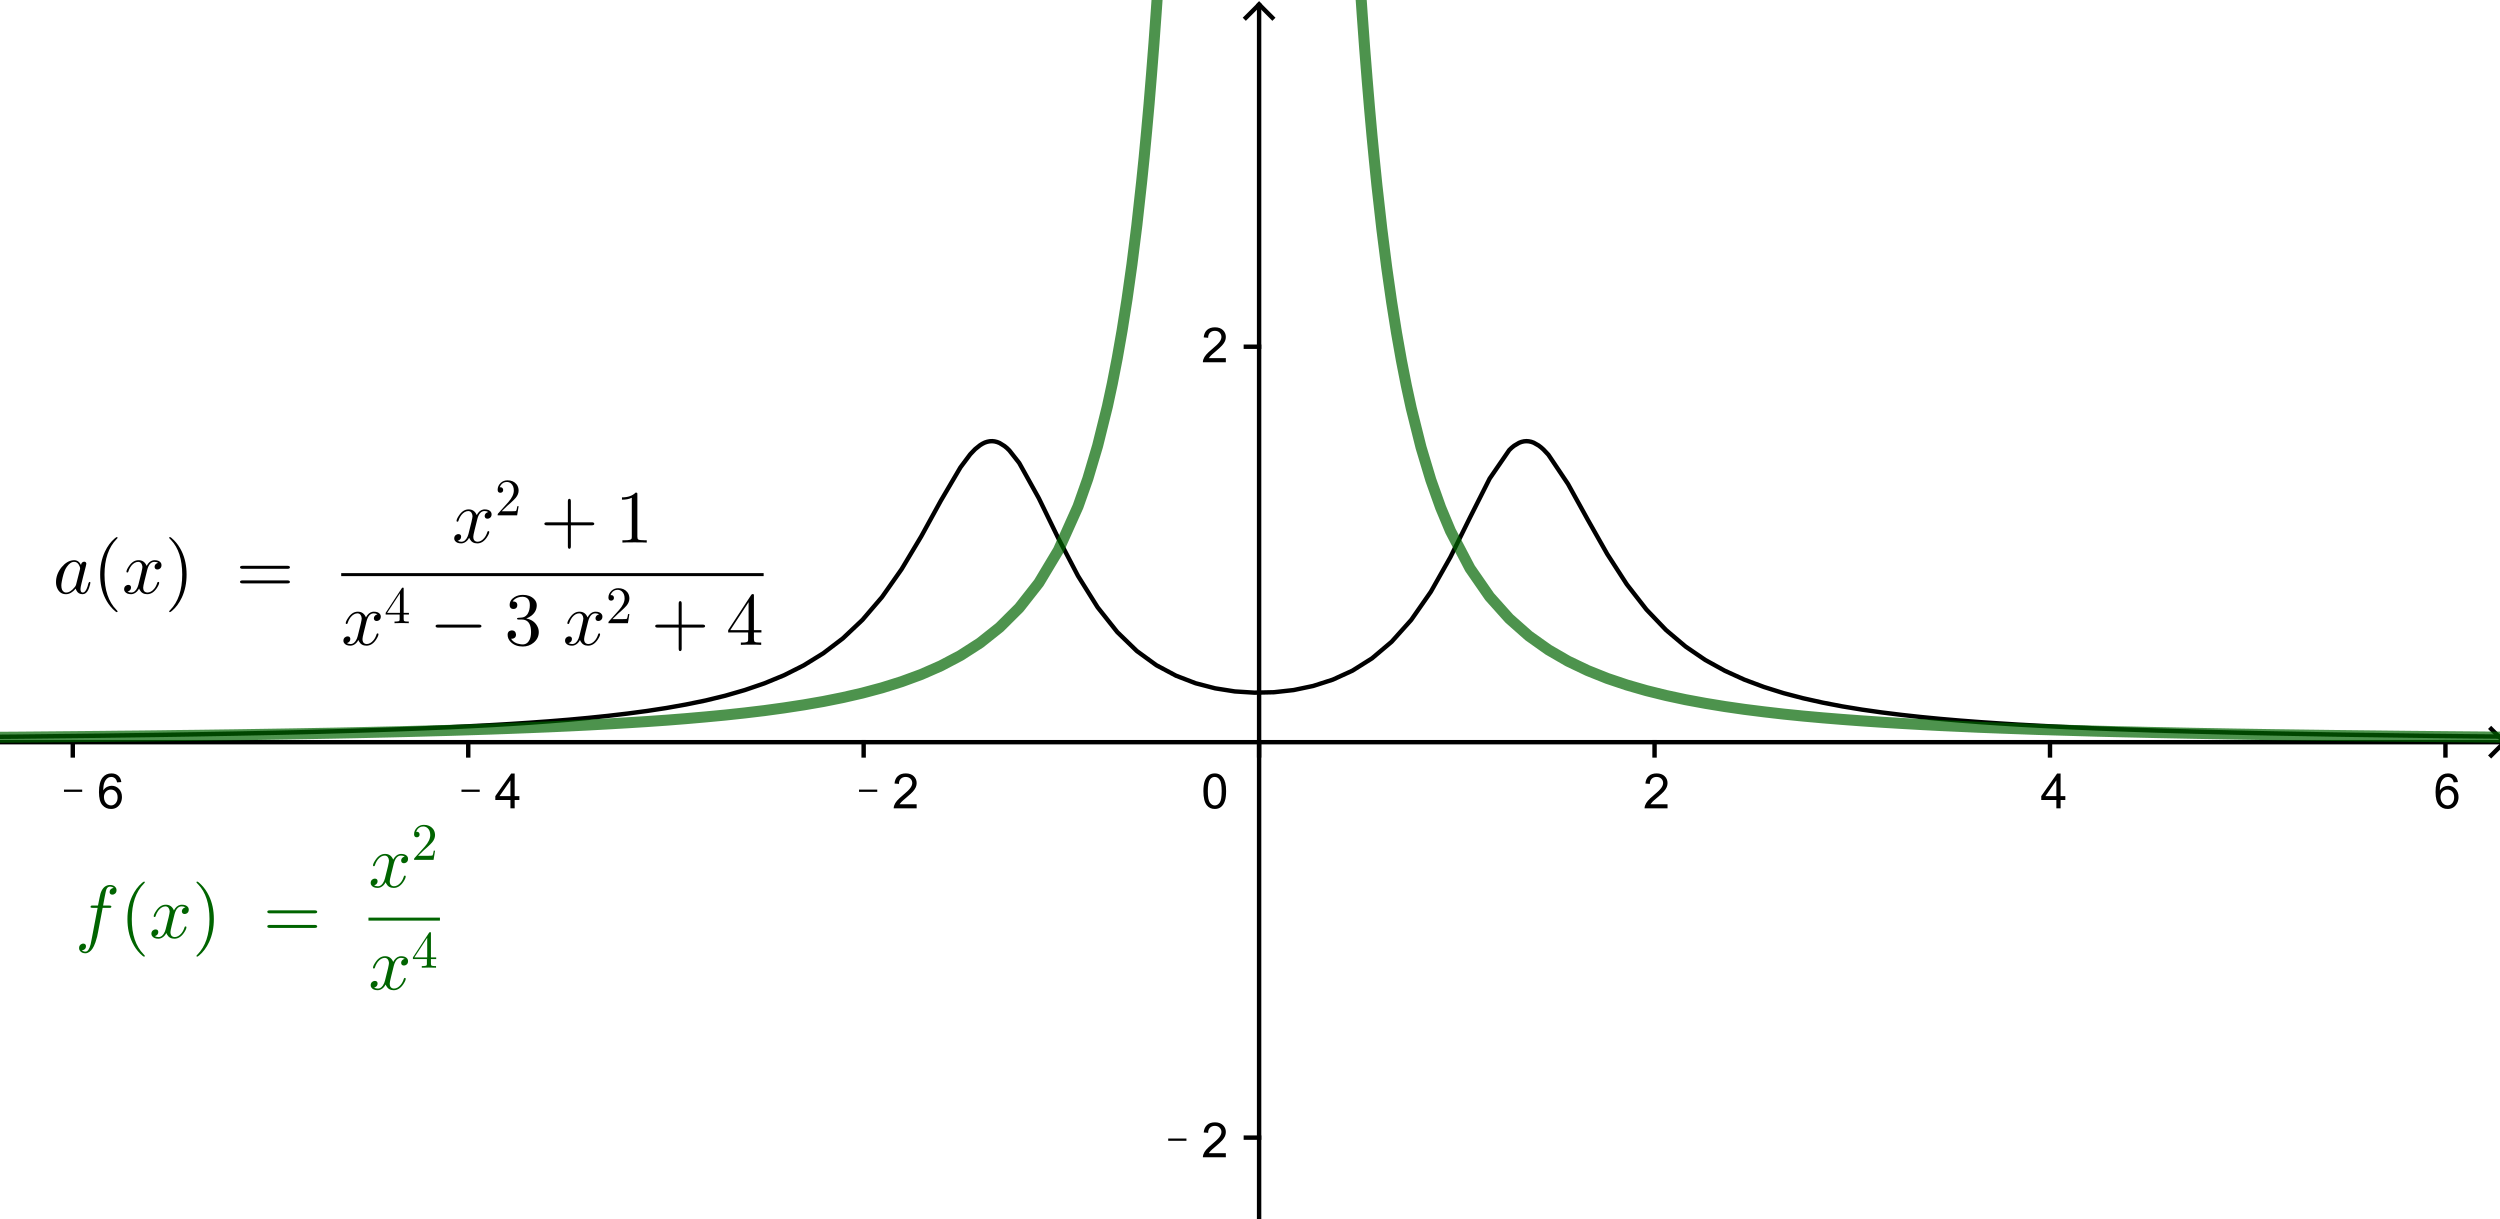 <?xml version="1.0" encoding="ISO-8859-1" standalone="no"?>

<svg 
     version="1.1"
     baseProfile="full"
     xmlns="http://www.w3.org/2000/svg"
     xmlns:xlink="http://www.w3.org/1999/xlink"
     xmlns:ev="http://www.w3.org/2001/xml-events"
     width="12.689cm"
     height="6.188cm"
     viewBox="0 0 566 276"
     >
<title>

</title>
<g stroke-linejoin="miter" stroke-dashoffset="0" stroke-dasharray="none" stroke-width="1" stroke-miterlimit="10.000" stroke-linecap="square">
<clipPath id="clip568a2a0c-863c-4e8b-b68b-9176c344e585">
  <path d="M 0 0 L 0 277.00 L 568.00 277.00 L 568.00 0 z"/>
</clipPath>
<g clip-path="url(#clip1)">
<g stroke-linecap="butt" fill="none" stroke-opacity="1" stroke="#000000">
  <path d="M 285.06 2 L 285.06 277.00"/>
</g> <!-- drawing style -->
</g> <!-- clip1 -->
<clipPath id="clip045a78e5-8e8b-414f-9589-8be05c249e47">
  <path d="M 0 0 L 0 277.00 L 568.00 277.00 L 568.00 0 z"/>
</clipPath>
<g clip-path="url(#clip2)">
<g stroke-linecap="butt" fill="none" stroke-opacity="1" stroke="#000000">
  <path d="M 285.06 1 L 282.06 4"/>
</g> <!-- drawing style -->
</g> <!-- clip2 -->
<clipPath id="clip58ea4643-5b06-4a85-9b9d-a0926313a3d3">
  <path d="M 0 0 L 0 277.00 L 568.00 277.00 L 568.00 0 z"/>
</clipPath>
<g clip-path="url(#clip3)">
<g stroke-linecap="butt" fill="none" stroke-opacity="1" stroke="#000000">
  <path d="M 285.06 1 L 288.06 4"/>
</g> <!-- drawing style -->
</g> <!-- clip3 -->
<clipPath id="clip711a9a9c-1520-4bfc-a460-4880bc01f55e">
  <path d="M 0 0 L 0 277.00 L 568.00 277.00 L 568.00 0 z"/>
</clipPath>
<g clip-path="url(#clip4)">
<g stroke-linecap="butt" fill="none" stroke-opacity="1" stroke="#000000">
  <path d="M 0 168.02 L 566.00 168.02"/>
</g> <!-- drawing style -->
</g> <!-- clip4 -->
<clipPath id="clipe5ae5dba-cb23-4f8f-950c-abfb48877a0c">
  <path d="M 0 0 L 0 277.00 L 568.00 277.00 L 568.00 0 z"/>
</clipPath>
<g clip-path="url(#clip5)">
<g stroke-linecap="butt" fill="none" stroke-opacity="1" stroke="#000000">
  <path d="M 567.00 168.02 L 564.00 165.02"/>
</g> <!-- drawing style -->
</g> <!-- clip5 -->
<clipPath id="clip07f6903f-24c7-4d2d-8f9f-c73e886aaf0f">
  <path d="M 0 0 L 0 277.00 L 568.00 277.00 L 568.00 0 z"/>
</clipPath>
<g clip-path="url(#clip6)">
<g stroke-linecap="butt" fill="none" stroke-opacity="1" stroke="#000000">
  <path d="M 567.00 168.02 L 564.00 171.02"/>
</g> <!-- drawing style -->
</g> <!-- clip6 -->
<clipPath id="clipc7c3a136-c72a-4f4c-9a8e-25d0d240ebf3">
  <path d="M 0 0 L 0 277.00 L 568.00 277.00 L 568.00 0 z"/>
</clipPath>
<g clip-path="url(#clip7)">
<g fill-opacity="1" fill-rule="nonzero" stroke="none" fill="#000000">
  <path d="M 14.484 179.27 L 14.484 178.75 L 18.609 178.75 L 18.609 179.27 L 14.484 179.27 z M 27.469 177.05 L 26.516 177.12 Q 26.391 176.56 26.141 176.30 Q 25.750 175.89 25.188 175.89 Q 24.719 175.89 24.375 176.14 Q 23.906 176.48 23.648 177.12 Q 23.391 177.75 23.375 178.94 Q 23.719 178.41 24.227 178.15 Q 24.734 177.89 25.281 177.89 Q 26.250 177.89 26.930 178.60 Q 27.609 179.31 27.609 180.44 Q 27.609 181.19 27.289 181.82 Q 26.969 182.45 26.414 182.80 Q 25.859 183.14 25.141 183.14 Q 23.938 183.14 23.172 182.25 Q 22.406 181.36 22.406 179.31 Q 22.406 177.03 23.250 176.00 Q 24.000 175.09 25.234 175.09 Q 26.172 175.09 26.766 175.62 Q 27.359 176.14 27.469 177.05 z M 23.531 180.45 Q 23.531 180.95 23.742 181.41 Q 23.953 181.86 24.336 182.10 Q 24.719 182.34 25.125 182.34 Q 25.750 182.34 26.188 181.84 Q 26.625 181.34 26.625 180.50 Q 26.625 179.69 26.188 179.22 Q 25.750 178.75 25.094 178.75 Q 24.438 178.75 23.984 179.22 Q 23.531 179.69 23.531 180.45 z"/>
</g> <!-- drawing style -->
</g> <!-- clip7 -->
<clipPath id="clipd320b552-5431-4915-8835-4a7a978aa977">
  <path d="M 0 0 L 0 277.00 L 568.00 277.00 L 568.00 0 z"/>
</clipPath>
<g clip-path="url(#clip8)">
<g stroke-linecap="butt" fill="none" stroke-opacity="1" stroke="#000000">
  <path d="M 16.477 168.02 L 16.477 171.02"/>
</g> <!-- drawing style -->
</g> <!-- clip8 -->
<clipPath id="clipb7320149-e1cb-49cd-a22e-7967098b0871">
  <path d="M 0 0 L 0 277.00 L 568.00 277.00 L 568.00 0 z"/>
</clipPath>
<g clip-path="url(#clip9)">
<g fill-opacity="1" fill-rule="nonzero" stroke="none" fill="#000000">
  <path d="M 104.48 179.27 L 104.48 178.75 L 108.61 178.75 L 108.61 179.27 L 104.48 179.27 z M 115.56 183.00 L 115.56 181.11 L 112.14 181.11 L 112.14 180.23 L 115.73 175.12 L 116.52 175.12 L 116.52 180.23 L 117.59 180.23 L 117.59 181.11 L 116.52 181.11 L 116.52 183.00 L 115.56 183.00 z M 115.56 180.23 L 115.56 176.67 L 113.09 180.23 L 115.56 180.23 z"/>
</g> <!-- drawing style -->
</g> <!-- clip9 -->
<clipPath id="clipd0dd02ed-3d64-44bc-a2e3-f98d64af31ff">
  <path d="M 0 0 L 0 277.00 L 568.00 277.00 L 568.00 0 z"/>
</clipPath>
<g clip-path="url(#clip10)">
<g stroke-linecap="butt" fill="none" stroke-opacity="1" stroke="#000000">
  <path d="M 106.01 168.02 L 106.01 171.02"/>
</g> <!-- drawing style -->
</g> <!-- clip10 -->
<clipPath id="clip0f276e8f-80e0-4701-9deb-f3dfda42ed34">
  <path d="M 0 0 L 0 277.00 L 568.00 277.00 L 568.00 0 z"/>
</clipPath>
<g clip-path="url(#clip11)">
<g fill-opacity="1" fill-rule="nonzero" stroke="none" fill="#000000">
  <path d="M 194.48 179.27 L 194.48 178.75 L 198.61 178.75 L 198.61 179.27 L 194.48 179.27 z M 207.53 182.08 L 207.53 183.00 L 202.33 183.00 Q 202.33 182.66 202.45 182.33 Q 202.64 181.80 203.08 181.28 Q 203.52 180.77 204.34 180.09 Q 205.62 179.03 206.08 178.42 Q 206.53 177.81 206.53 177.27 Q 206.53 176.69 206.12 176.29 Q 205.72 175.89 205.05 175.89 Q 204.36 175.89 203.94 176.31 Q 203.52 176.73 203.52 177.47 L 202.52 177.38 Q 202.62 176.27 203.29 175.68 Q 203.95 175.09 205.08 175.09 Q 206.20 175.09 206.87 175.72 Q 207.53 176.34 207.53 177.28 Q 207.53 177.75 207.34 178.21 Q 207.14 178.67 206.70 179.17 Q 206.25 179.67 205.20 180.56 Q 204.33 181.28 204.09 181.55 Q 203.84 181.81 203.67 182.08 L 207.53 182.08 z"/>
</g> <!-- drawing style -->
</g> <!-- clip11 -->
<clipPath id="clip2af316f7-f5a5-4a25-8685-8b28cf20a3f4">
  <path d="M 0 0 L 0 277.00 L 568.00 277.00 L 568.00 0 z"/>
</clipPath>
<g clip-path="url(#clip12)">
<g stroke-linecap="butt" fill="none" stroke-opacity="1" stroke="#000000">
  <path d="M 195.53 168.02 L 195.53 171.02"/>
</g> <!-- drawing style -->
</g> <!-- clip12 -->
<clipPath id="clip9d47654c-4777-40c7-97d3-685e165bd5b7">
  <path d="M 0 0 L 0 277.00 L 568.00 277.00 L 568.00 0 z"/>
</clipPath>
<g clip-path="url(#clip13)">
<g stroke-linecap="butt" fill="none" stroke-opacity="1" stroke="#000000">
  <path d="M 285.06 168.02 L 285.06 171.02"/>
</g> <!-- drawing style -->
</g> <!-- clip13 -->
<clipPath id="clipdb390ca7-59d6-4ce4-b476-b30e29d4a25c">
  <path d="M 0 0 L 0 277.00 L 568.00 277.00 L 568.00 0 z"/>
</clipPath>
<g clip-path="url(#clip14)">
<g fill-opacity="1" fill-rule="nonzero" stroke="none" fill="#000000">
  <path d="M 377.53 182.08 L 377.53 183.00 L 372.33 183.00 Q 372.33 182.66 372.45 182.33 Q 372.64 181.80 373.08 181.28 Q 373.52 180.77 374.34 180.09 Q 375.62 179.03 376.08 178.42 Q 376.53 177.81 376.53 177.27 Q 376.53 176.69 376.12 176.29 Q 375.72 175.89 375.05 175.89 Q 374.36 175.89 373.94 176.31 Q 373.52 176.73 373.52 177.47 L 372.52 177.38 Q 372.62 176.27 373.29 175.68 Q 373.95 175.09 375.08 175.09 Q 376.20 175.09 376.87 175.72 Q 377.53 176.34 377.53 177.28 Q 377.53 177.75 377.34 178.21 Q 377.14 178.67 376.70 179.17 Q 376.25 179.67 375.20 180.56 Q 374.33 181.28 374.09 181.55 Q 373.84 181.81 373.67 182.08 L 377.53 182.08 z"/>
</g> <!-- drawing style -->
</g> <!-- clip14 -->
<clipPath id="clipcf5e63b3-0e14-4b45-9f80-6bd7b41a64b1">
  <path d="M 0 0 L 0 277.00 L 568.00 277.00 L 568.00 0 z"/>
</clipPath>
<g clip-path="url(#clip15)">
<g stroke-linecap="butt" fill="none" stroke-opacity="1" stroke="#000000">
  <path d="M 374.59 168.02 L 374.59 171.02"/>
</g> <!-- drawing style -->
</g> <!-- clip15 -->
<clipPath id="clip26b5c93f-f7bc-4db6-bd1a-706e6e1455e4">
  <path d="M 0 0 L 0 277.00 L 568.00 277.00 L 568.00 0 z"/>
</clipPath>
<g clip-path="url(#clip16)">
<g fill-opacity="1" fill-rule="nonzero" stroke="none" fill="#000000">
  <path d="M 465.56 183.00 L 465.56 181.11 L 462.14 181.11 L 462.14 180.23 L 465.73 175.12 L 466.52 175.12 L 466.52 180.23 L 467.59 180.23 L 467.59 181.11 L 466.52 181.11 L 466.52 183.00 L 465.56 183.00 z M 465.56 180.23 L 465.56 176.67 L 463.09 180.23 L 465.56 180.23 z"/>
</g> <!-- drawing style -->
</g> <!-- clip16 -->
<clipPath id="clip29d66664-59ea-4a65-85f5-379d9e74abd3">
  <path d="M 0 0 L 0 277.00 L 568.00 277.00 L 568.00 0 z"/>
</clipPath>
<g clip-path="url(#clip17)">
<g stroke-linecap="butt" fill="none" stroke-opacity="1" stroke="#000000">
  <path d="M 464.12 168.02 L 464.12 171.02"/>
</g> <!-- drawing style -->
</g> <!-- clip17 -->
<clipPath id="clip8ec05693-c283-4a81-a3fc-f870f282139e">
  <path d="M 0 0 L 0 277.00 L 568.00 277.00 L 568.00 0 z"/>
</clipPath>
<g clip-path="url(#clip18)">
<g fill-opacity="1" fill-rule="nonzero" stroke="none" fill="#000000">
  <path d="M 556.47 177.05 L 555.52 177.12 Q 555.39 176.56 555.14 176.30 Q 554.75 175.89 554.19 175.89 Q 553.72 175.89 553.38 176.14 Q 552.91 176.48 552.65 177.12 Q 552.39 177.75 552.38 178.94 Q 552.72 178.41 553.23 178.15 Q 553.73 177.89 554.28 177.89 Q 555.25 177.89 555.93 178.60 Q 556.61 179.31 556.61 180.44 Q 556.61 181.19 556.29 181.82 Q 555.97 182.45 555.41 182.80 Q 554.86 183.14 554.14 183.14 Q 552.94 183.14 552.17 182.25 Q 551.41 181.36 551.41 179.31 Q 551.41 177.03 552.25 176.00 Q 553.00 175.09 554.23 175.09 Q 555.17 175.09 555.77 175.62 Q 556.36 176.14 556.47 177.05 z M 552.53 180.45 Q 552.53 180.95 552.74 181.41 Q 552.95 181.86 553.34 182.10 Q 553.72 182.34 554.12 182.34 Q 554.75 182.34 555.19 181.84 Q 555.62 181.34 555.62 180.50 Q 555.62 179.69 555.19 179.22 Q 554.75 178.75 554.09 178.75 Q 553.44 178.75 552.98 179.22 Q 552.53 179.69 552.53 180.45 z"/>
</g> <!-- drawing style -->
</g> <!-- clip18 -->
<clipPath id="clip9ecc0963-51df-4add-9af6-78f1b60b7b63">
  <path d="M 0 0 L 0 277.00 L 568.00 277.00 L 568.00 0 z"/>
</clipPath>
<g clip-path="url(#clip19)">
<g stroke-linecap="butt" fill="none" stroke-opacity="1" stroke="#000000">
  <path d="M 553.65 168.02 L 553.65 171.02"/>
</g> <!-- drawing style -->
</g> <!-- clip19 -->
<clipPath id="clip890dc95c-0286-4dab-a189-9660de7264b9">
  <path d="M 0 0 L 0 277.00 L 568.00 277.00 L 568.00 0 z"/>
</clipPath>
<g clip-path="url(#clip20)">
<g stroke-linecap="butt" fill="none" stroke-opacity="1" stroke="#000000">
  <path d="M 282.06 257.55 L 285.06 257.55"/>
</g> <!-- drawing style -->
</g> <!-- clip20 -->
<clipPath id="clip12ce638a-df5c-45bc-85e9-f0e2865c11bf">
  <path d="M 0 0 L 0 277.00 L 568.00 277.00 L 568.00 0 z"/>
</clipPath>
<g clip-path="url(#clip21)">
<g stroke-linecap="butt" fill="none" stroke-opacity="1" stroke="#000000">
  <path d="M 282.06 78.488 L 285.06 78.488"/>
</g> <!-- drawing style -->
</g> <!-- clip21 -->
<clipPath id="clip985f5e1f-f0e5-49e8-ad8a-2b86afc57553">
  <path d="M 0 0 L 0 277.00 L 568.00 277.00 L 568.00 0 z"/>
</clipPath>
<g clip-path="url(#clip22)">
<g fill-opacity="1" fill-rule="nonzero" stroke="none" fill="#000000">
  <path d="M 264.48 258.27 L 264.48 257.75 L 268.61 257.75 L 268.61 258.27 L 264.48 258.27 z M 277.53 261.08 L 277.53 262.00 L 272.33 262.00 Q 272.33 261.66 272.45 261.33 Q 272.64 260.80 273.08 260.28 Q 273.52 259.77 274.34 259.09 Q 275.62 258.03 276.08 257.42 Q 276.53 256.81 276.53 256.27 Q 276.53 255.69 276.12 255.29 Q 275.72 254.89 275.05 254.89 Q 274.36 254.89 273.94 255.31 Q 273.52 255.73 273.52 256.47 L 272.52 256.38 Q 272.62 255.27 273.29 254.68 Q 273.95 254.09 275.08 254.09 Q 276.20 254.09 276.87 254.72 Q 277.53 255.34 277.53 256.28 Q 277.53 256.75 277.34 257.21 Q 277.14 257.67 276.70 258.17 Q 276.25 258.67 275.20 259.56 Q 274.33 260.28 274.09 260.55 Q 273.84 260.81 273.67 261.08 L 277.53 261.08 z"/>
</g> <!-- drawing style -->
</g> <!-- clip22 -->
<clipPath id="clipaf2aaa60-4254-455a-add1-8442426ced90">
  <path d="M 0 0 L 0 277.00 L 568.00 277.00 L 568.00 0 z"/>
</clipPath>
<g clip-path="url(#clip23)">
<g fill-opacity="1" fill-rule="nonzero" stroke="none" fill="#000000">
  <path d="M 277.53 81.078 L 277.53 82.000 L 272.33 82.000 Q 272.33 81.656 272.45 81.328 Q 272.64 80.797 273.08 80.281 Q 273.52 79.766 274.34 79.094 Q 275.62 78.031 276.08 77.422 Q 276.53 76.812 276.53 76.266 Q 276.53 75.688 276.12 75.289 Q 275.72 74.891 275.05 74.891 Q 274.36 74.891 273.94 75.312 Q 273.52 75.734 273.52 76.469 L 272.52 76.375 Q 272.62 75.266 273.29 74.680 Q 273.95 74.094 275.08 74.094 Q 276.20 74.094 276.87 74.719 Q 277.53 75.344 277.53 76.281 Q 277.53 76.750 277.34 77.211 Q 277.14 77.672 276.70 78.172 Q 276.25 78.672 275.20 79.562 Q 274.33 80.281 274.09 80.547 Q 273.84 80.812 273.67 81.078 L 277.53 81.078 z"/>
</g> <!-- drawing style -->
</g> <!-- clip23 -->
<clipPath id="clip640f5463-760a-4127-9e97-641795ebc6b2">
  <path d="M 0 0 L 0 277.00 L 568.00 277.00 L 568.00 0 z"/>
</clipPath>
<g clip-path="url(#clip24)">
<g fill-opacity="1" fill-rule="nonzero" stroke="none" fill="#000000">
  <path d="M 272.45 179.11 Q 272.45 177.72 272.74 176.87 Q 273.03 176.02 273.60 175.55 Q 274.17 175.09 275.03 175.09 Q 275.66 175.09 276.13 175.35 Q 276.61 175.61 276.92 176.09 Q 277.23 176.56 277.41 177.26 Q 277.59 177.95 277.59 179.11 Q 277.59 180.50 277.30 181.35 Q 277.02 182.20 276.45 182.67 Q 275.89 183.14 275.03 183.14 Q 273.89 183.14 273.23 182.31 Q 272.45 181.33 272.45 179.11 z M 273.45 179.11 Q 273.45 181.06 273.91 181.70 Q 274.36 182.34 275.03 182.34 Q 275.69 182.34 276.14 181.70 Q 276.59 181.05 276.59 179.11 Q 276.59 177.17 276.14 176.53 Q 275.69 175.89 275.02 175.89 Q 274.34 175.89 273.95 176.45 Q 273.45 177.17 273.45 179.11 z"/>
</g> <!-- drawing style -->
</g> <!-- clip24 -->
<g id="misc">
</g><!-- misc -->
<g id="layer0">
<clipPath id="clip610b2bef-e7d1-416d-9841-f5f732afa222">
  <path d="M 0 0 L 0 277.00 L 568.00 277.00 L 568.00 0 z"/>
</clipPath>
<g clip-path="url(#clip25)">
<g stroke-linejoin="round" stroke-linecap="round" fill="none" stroke-opacity="1" stroke="#000000">
  <path d="M 0 166.80 L 4.438 166.76 L 8.875 166.71 L 13.312 166.66 L 17.750 166.61 L 22.188 166.56 L 26.625 166.50 L 31.062 166.44 L 35.500 166.38 L 39.938 166.31 L 44.375 166.24 L 48.812 166.16 L 53.250 166.08 L 57.688 165.99 L 62.125 165.90 L 66.562 165.80 L 71.000 165.69 L 75.438 165.57 L 79.875 165.44 L 84.312 165.30 L 88.750 165.15 L 93.188 164.99 L 97.625 164.81 L 102.06 164.62 L 106.50 164.40 L 110.94 164.17 L 115.38 163.91 L 119.81 163.62 L 124.25 163.30 L 128.69 162.94 L 133.12 162.53 L 137.56 162.07 L 142.00 161.55 L 146.44 160.96 L 150.88 160.28 L 155.31 159.49 L 159.75 158.58 L 164.19 157.50 L 168.62 156.22 L 173.06 154.70 L 177.50 152.87 L 181.94 150.64 L 186.38 147.90 L 190.81 144.53 L 195.25 140.34 L 199.69 135.16 L 204.12 128.86 L 208.56 121.44 L 213.00 113.36 L 217.44 105.81 L 219.66 102.84 L 220.77 101.68 L 221.88 100.79 L 222.43 100.45 L 222.98 100.18 L 223.54 99.999 L 224.09 99.893 L 224.65 99.869 L 225.20 99.927 L 225.76 100.07 L 226.31 100.29 L 227.42 100.98 L 227.98 101.44 L 228.53 101.98 L 230.75 104.81 L 235.19 112.79 L 239.62 121.89 L 244.06 130.38 L 248.50 137.48 L 252.94 143.08 L 257.38 147.38 L 261.81 150.60 L 266.25 152.97 L 270.69 154.68 L 275.12 155.83 L 279.56 156.53 L 284.00 156.81 L 288.44 156.71 L 292.88 156.22 L 297.31 155.29 L 301.75 153.86 L 306.19 151.83 L 310.62 149.04 L 315.06 145.29 L 319.50 140.34 L 323.94 133.97 L 328.38 126.11 L 332.81 117.15 L 337.25 108.35 L 341.69 101.89 L 342.24 101.36 L 342.80 100.91 L 343.91 100.25 L 344.46 100.04 L 345.02 99.912 L 345.57 99.867 L 346.12 99.905 L 346.68 100.02 L 347.23 100.22 L 348.34 100.85 L 348.90 101.28 L 349.45 101.77 L 350.56 102.95 L 355.00 109.57 L 359.44 117.60 L 363.88 125.43 L 368.31 132.29 L 372.75 137.99 L 377.19 142.63 L 381.62 146.37 L 386.06 149.40 L 390.50 151.85 L 394.94 153.87 L 399.38 155.53 L 403.81 156.92 L 408.25 158.08 L 412.69 159.07 L 417.12 159.92 L 421.56 160.65 L 426.00 161.28 L 430.44 161.83 L 434.88 162.32 L 439.31 162.75 L 443.75 163.13 L 448.19 163.47 L 452.62 163.77 L 457.06 164.05 L 461.50 164.29 L 465.94 164.52 L 470.38 164.72 L 474.81 164.91 L 479.25 165.08 L 483.69 165.23 L 488.12 165.38 L 492.56 165.51 L 497.00 165.63 L 501.44 165.74 L 505.88 165.85 L 510.31 165.95 L 514.75 166.04 L 519.19 166.12 L 523.62 166.20 L 528.06 166.28 L 532.50 166.35 L 536.94 166.41 L 541.38 166.47 L 545.81 166.53 L 550.25 166.59 L 554.69 166.64 L 559.12 166.69 L 563.56 166.73 L 568.00 166.78"/>
<title>函数 a</title>
<desc>a(x) = (x² + 1) / (x⁴ - 3x² + 4)</desc>

</g> <!-- drawing style -->
</g> <!-- clip25 -->
<g transform="matrix(.17, 0, 0, .17, 12.000, 134.33)">
<clipPath id="clipcb96a429-e5f0-4f48-a8d0-e21cd77ec59c">
  <path d="M -70.588 -790.20 L -70.588 839.22 L 3270.6 839.22 L 3270.6 -790.20 z"/>
</clipPath>
<g clip-path="url(#clip26)">
<g fill-opacity="1" fill-rule="nonzero" stroke="none" fill="#000000">
  <path d="M 37.297 -37.797 Q 37.797 -41.203 40.406 -42.000 Q 40.906 -42.203 41.500 -42.203 Q 44.094 -42.203 44.406 -39.500 Q 44.406 -38.906 43.703 -36.094 L 40.094 -22.094 Q 38.594 -15.797 37.906 -13.094 Q 36.594 -7.906 36.594 -5.703 Q 36.594 -1.094 39.594 -1.094 Q 43.406 -1.094 46.000 -9.094 Q 46.500 -10.797 47.203 -13.500 Q 48.000 -15.203 48.594 -15.297 Q 49.797 -15.297 49.797 -14.297 Q 49.797 -12.797 48.000 -7.297 Q 47.406 -5.594 46.797 -4.406 Q 44.000 1.094 39.406 1.094 Q 33.797 1.094 31.297 -3.703 Q 30.594 -4.906 30.297 -6.406 Q 24.000 1.094 17.297 1.094 Q 9.797 1.094 6.203 -5.703 Q 4 -9.703 4 -14.906 Q 4 -25.703 11.500 -34.906 Q 18.500 -43.297 26.703 -44.094 Q 27.406 -44.203 28.094 -44.203 Q 34.203 -44.203 37.297 -37.797 z M 30.797 -11.906 L 30.797 -11.906 L 35.797 -31.500 Q 36.094 -33.000 36.094 -33.203 Q 36.094 -35.297 34.297 -38.297 Q 32.094 -42.000 28.203 -42.000 Q 23.000 -42.000 18.297 -35.203 Q 17.406 -33.906 16.594 -32.406 Q 13.703 -26.594 11.703 -15.906 Q 11.094 -12.500 11.094 -10.500 Q 11.094 -3.703 14.906 -1.703 Q 16.000 -1.094 17.500 -1.094 Q 23.094 -1.094 28.797 -8.203 Q 30.203 -9.797 30.703 -11.500 L 30.703 -11.594 Q 30.797 -11.797 30.797 -11.906 z"/>
<title>函数 a</title>
<desc>a(x) = (x² + 1) / (x⁴ - 3x² + 4)</desc>

</g> <!-- drawing style -->
</g> <!-- clip26 -->
</g> <!-- transform -->
<g transform="matrix(.17, 0, 0, .17, 20.993, 134.33)">
<clipPath id="clip754120f0-0603-4158-b56e-3c7bba0ffdde">
  <path d="M -123.49 -790.20 L -123.49 839.22 L 3217.7 839.22 L 3217.7 -790.20 z"/>
</clipPath>
<g clip-path="url(#clip27)">
<g fill-opacity="1" fill-rule="nonzero" stroke="none" fill="#000000">
  <path d="M 33.094 24.000 L 33.094 24.000 Q 33.094 25.000 32.094 25.000 Q 30.906 25.000 26.797 20.906 Q 20.594 14.703 16.500 6.203 Q 9.906 -7.406 9.906 -25.000 Q 9.906 -41.906 16.203 -55.500 Q 21.406 -66.594 29.406 -73.297 Q 31.500 -75.000 32.094 -75.000 Q 33.094 -75.000 33.094 -74.000 Q 33.094 -73.500 31.797 -72.297 Q 15.703 -55.906 15.703 -25.000 Q 15.703 5.797 31.406 21.797 Q 33.094 23.500 33.094 24.000 z"/>
<title>函数 a</title>
<desc>a(x) = (x² + 1) / (x⁴ - 3x² + 4)</desc>

</g> <!-- drawing style -->
</g> <!-- clip27 -->
</g> <!-- transform -->
<g transform="matrix(.17, 0, 0, .17, 27.606, 134.33)">
<clipPath id="clipace50f9c-70f9-4977-9180-1e33278c7d79">
  <path d="M -162.39 -790.20 L -162.39 839.22 L 3178.8 839.22 L 3178.8 -790.20 z"/>
</clipPath>
<g clip-path="url(#clip28)">
<g fill-opacity="1" fill-rule="nonzero" stroke="none" fill="#000000">
  <path d="M 33.406 -30.203 L 30.000 -16.500 Q 28.297 -9.703 28.297 -7.703 Q 28.297 -2.5 32.000 -1.406 Q 32.797 -1.094 33.797 -1.094 Q 38.797 -1.094 42.906 -6.094 Q 45.594 -9.297 47.094 -14.203 Q 47.406 -15.297 48.406 -15.297 Q 49.594 -15.297 49.594 -14.297 Q 49.594 -11.797 46.500 -7.094 Q 41.094 1.094 33.594 1.094 Q 26.797 1.094 23.703 -4.594 Q 23.094 -5.5 22.797 -6.5 Q 20.406 -1.703 16.203 .203 Q 14.297 1.094 12.297 1.094 Q 6.297 1.094 3.906 -2.406 Q 2.906 -3.703 2.906 -5.5 Q 2.906 -9.203 6.094 -10.703 Q 7.203 -11.297 8.406 -11.297 Q 11.406 -11.297 12.000 -8.797 Q 12.094 -8.297 12.094 -7.797 Q 12.094 -4.406 8.703 -2.797 Q 8.094 -2.5 7.406 -2.406 Q 9.5 -1.094 12.406 -1.094 Q 17.703 -1.094 20.797 -8.203 Q 21.406 -9.703 21.906 -11.500 Q 27.297 -31.906 27.297 -35.297 Q 26.703 -41.500 21.906 -42.000 Q 16.703 -42.000 12.406 -36.703 L 12.406 -36.594 Q 12.406 -36.500 12.297 -36.500 Q 10.797 -34.500 9.594 -31.906 Q 9.094 -30.703 8.703 -29.500 L 8.5 -28.906 Q 8.297 -27.797 7.203 -27.797 Q 6 -27.797 6 -28.797 Q 6 -31.297 9.203 -36.000 Q 14.594 -44.203 22.094 -44.203 Q 29.797 -44.203 32.906 -36.594 Q 36.094 -42.797 41.406 -44.000 Q 42.406 -44.203 43.406 -44.203 Q 49.297 -44.203 51.703 -40.906 Q 52.703 -39.500 52.703 -37.594 Q 52.703 -33.500 49.000 -32.094 Q 48.094 -31.797 47.297 -31.797 Q 44.203 -31.797 43.594 -34.500 Q 43.500 -34.906 43.500 -35.297 Q 43.500 -38.297 46.406 -40.000 Q 47.297 -40.500 48.297 -40.703 Q 46.203 -42.000 43.297 -42.000 Q 36.500 -42.000 33.703 -31.406 Q 33.500 -30.797 33.406 -30.203 z"/>
<title>函数 a</title>
<desc>a(x) = (x² + 1) / (x⁴ - 3x² + 4)</desc>

</g> <!-- drawing style -->
</g> <!-- clip28 -->
</g> <!-- transform -->
<g transform="matrix(.17, 0, 0, .17, 37.330, 134.33)">
<clipPath id="clipa29474b1-a251-4440-8620-b76a1efa6213">
  <path d="M -219.59 -790.20 L -219.59 839.22 L 3121.6 839.22 L 3121.6 -790.20 z"/>
</clipPath>
<g clip-path="url(#clip29)">
<g fill-opacity="1" fill-rule="nonzero" stroke="none" fill="#000000">
  <path d="M 28.906 -25.000 L 28.906 -25.000 Q 28.906 -8.094 22.594 5.5 Q 17.406 16.594 9.406 23.297 Q 7.297 25.000 6.703 25.000 Q 5.703 25.000 5.703 24.000 Q 5.703 23.500 7 22.297 Q 23.094 5.906 23.094 -25.000 Q 23.094 -55.500 8.094 -71.203 L 7.594 -71.703 Q 5.703 -73.500 5.703 -74.000 Q 5.703 -75.000 6.703 -75.000 Q 7.906 -75.000 12.000 -70.906 Q 18.203 -64.703 22.297 -56.203 Q 28.906 -42.594 28.906 -25.000 z"/>
<title>函数 a</title>
<desc>a(x) = (x² + 1) / (x⁴ - 3x² + 4)</desc>

</g> <!-- drawing style -->
</g> <!-- clip29 -->
</g> <!-- transform -->
<g transform="matrix(.17, 0, 0, .17, 53.387, 134.33)">
<clipPath id="clip4445cc0c-d536-4690-af03-92c03ca98bcf">
  <path d="M -314.04 -790.20 L -314.04 839.22 L 3027.1 839.22 L 3027.1 -790.20 z"/>
</clipPath>
<g clip-path="url(#clip30)">
<g fill-opacity="1" fill-rule="nonzero" stroke="none" fill="#000000">
  <path d="M 68.703 -32.703 L 9 -32.703 Q 5.797 -32.703 5.594 -34.703 Q 5.594 -36.703 8.906 -36.703 L 68.797 -36.703 Q 72.000 -36.703 72.094 -34.703 Q 72.094 -32.703 68.703 -32.703 z M 68.797 -13.297 L 8.906 -13.297 Q 5.703 -13.297 5.594 -15.297 Q 5.594 -17.297 9 -17.297 L 68.703 -17.297 Q 71.906 -17.297 72.094 -15.297 Q 72.094 -13.297 68.797 -13.297 z"/>
<title>函数 a</title>
<desc>a(x) = (x² + 1) / (x⁴ - 3x² + 4)</desc>

</g> <!-- drawing style -->
</g> <!-- clip30 -->
</g> <!-- transform -->
<g transform="matrix(.17, 0, 0, .17, 102.34, 122.83)">
<clipPath id="clip9dd5b5ba-e3cb-4c0b-b053-7a997e1b0061">
  <path d="M -602.01 -722.55 L -602.01 906.87 L 2739.2 906.87 L 2739.2 -722.55 z"/>
</clipPath>
<g clip-path="url(#clip31)">
<g fill-opacity="1" fill-rule="nonzero" stroke="none" fill="#000000">
  <path d="M 33.406 -30.203 L 30.000 -16.500 Q 28.297 -9.703 28.297 -7.703 Q 28.297 -2.5 32.000 -1.406 Q 32.797 -1.094 33.797 -1.094 Q 38.797 -1.094 42.906 -6.094 Q 45.594 -9.297 47.094 -14.203 Q 47.406 -15.297 48.406 -15.297 Q 49.594 -15.297 49.594 -14.297 Q 49.594 -11.797 46.500 -7.094 Q 41.094 1.094 33.594 1.094 Q 26.797 1.094 23.703 -4.594 Q 23.094 -5.5 22.797 -6.5 Q 20.406 -1.703 16.203 .203 Q 14.297 1.094 12.297 1.094 Q 6.297 1.094 3.906 -2.406 Q 2.906 -3.703 2.906 -5.5 Q 2.906 -9.203 6.094 -10.703 Q 7.203 -11.297 8.406 -11.297 Q 11.406 -11.297 12.000 -8.797 Q 12.094 -8.297 12.094 -7.797 Q 12.094 -4.406 8.703 -2.797 Q 8.094 -2.5 7.406 -2.406 Q 9.5 -1.094 12.406 -1.094 Q 17.703 -1.094 20.797 -8.203 Q 21.406 -9.703 21.906 -11.500 Q 27.297 -31.906 27.297 -35.297 Q 26.703 -41.500 21.906 -42.000 Q 16.703 -42.000 12.406 -36.703 L 12.406 -36.594 Q 12.406 -36.500 12.297 -36.500 Q 10.797 -34.500 9.594 -31.906 Q 9.094 -30.703 8.703 -29.500 L 8.5 -28.906 Q 8.297 -27.797 7.203 -27.797 Q 6 -27.797 6 -28.797 Q 6 -31.297 9.203 -36.000 Q 14.594 -44.203 22.094 -44.203 Q 29.797 -44.203 32.906 -36.594 Q 36.094 -42.797 41.406 -44.000 Q 42.406 -44.203 43.406 -44.203 Q 49.297 -44.203 51.703 -40.906 Q 52.703 -39.500 52.703 -37.594 Q 52.703 -33.500 49.000 -32.094 Q 48.094 -31.797 47.297 -31.797 Q 44.203 -31.797 43.594 -34.500 Q 43.500 -34.906 43.500 -35.297 Q 43.500 -38.297 46.406 -40.000 Q 47.297 -40.500 48.297 -40.703 Q 46.203 -42.000 43.297 -42.000 Q 36.500 -42.000 33.703 -31.406 Q 33.500 -30.797 33.406 -30.203 z"/>
<title>函数 a</title>
<desc>a(x) = (x² + 1) / (x⁴ - 3x² + 4)</desc>

</g> <!-- drawing style -->
</g> <!-- clip31 -->
</g> <!-- transform -->
<g transform="matrix(.119, 0, 0, .119, 112.07, 116.66)">
<clipPath id="clipeb5a3e34-00e6-4e81-9660-6935b7e3fcd0">
  <path d="M -941.73 -980.37 L -941.73 1347.4 L 3831.4 1347.4 L 3831.4 -980.37 z"/>
</clipPath>
<g clip-path="url(#clip32)">
<g fill-opacity="1" fill-rule="nonzero" stroke="none" fill="#000000">
  <path d="M 44.906 -17.406 L 44.906 -17.406 L 42.094 -0 L 5 -0 Q 5 -2.5 5.594 -3.203 L 6.094 -3.703 L 25.297 -25.094 Q 35.797 -36.906 35.797 -47.203 Q 35.797 -56.094 30.406 -60.703 L 30.297 -60.797 L 30.203 -60.797 Q 27.000 -63.500 22.406 -63.500 Q 15.203 -63.500 10.906 -57.297 Q 9.703 -55.500 8.906 -53.297 Q 9.203 -53.406 10.203 -53.406 Q 14.203 -53.406 15.297 -49.797 L 15.297 -49.703 Q 15.500 -49.000 15.500 -48.203 Q 15.500 -44.203 11.703 -43.094 Q 10.906 -42.906 10.297 -42.906 Q 6.594 -42.906 5.406 -46.000 Q 5 -47.094 5 -48.500 Q 5 -56.203 10.906 -61.703 Q 16.203 -66.594 23.703 -66.594 Q 34.703 -66.594 40.797 -59.203 Q 44.297 -54.906 44.797 -49.000 Q 44.906 -48.094 44.906 -47.203 Q 44.906 -39.906 39.406 -33.297 Q 36.500 -29.906 30.406 -24.297 L 24.297 -18.906 L 23.297 -18.000 L 12.703 -7.703 L 30.703 -7.703 Q 39.500 -7.703 40.203 -8.5 Q 41.203 -9.906 42.406 -17.406 L 44.906 -17.406 z"/>
<title>函数 a</title>
<desc>a(x) = (x² + 1) / (x⁴ - 3x² + 4)</desc>

</g> <!-- drawing style -->
</g> <!-- clip32 -->
</g> <!-- transform -->
<g transform="matrix(.17, 0, 0, .17, 122.29, 122.83)">
<clipPath id="clip64e6ad03-b747-44b8-9f2a-741d15d01ef6">
  <path d="M -719.36 -722.55 L -719.36 906.87 L 2621.8 906.87 L 2621.8 -722.55 z"/>
</clipPath>
<g clip-path="url(#clip33)">
<g fill-opacity="1" fill-rule="nonzero" stroke="none" fill="#000000">
  <path d="M 40.906 -23.000 L 40.906 5 Q 40.906 8.203 38.906 8.297 Q 36.906 8.297 36.906 5 L 36.906 -23.000 L 8.906 -23.000 Q 5.703 -23.000 5.594 -25.000 Q 5.594 -27.000 8.906 -27.000 L 36.906 -27.000 L 36.906 -55.000 Q 36.906 -58.203 38.906 -58.297 Q 40.906 -58.297 40.906 -55.000 L 40.906 -27.000 L 68.797 -27.000 Q 72.000 -27.000 72.094 -25.000 Q 72.094 -23.000 68.797 -23.000 L 40.906 -23.000 z"/>
<title>函数 a</title>
<desc>a(x) = (x² + 1) / (x⁴ - 3x² + 4)</desc>

</g> <!-- drawing style -->
</g> <!-- clip33 -->
</g> <!-- transform -->
<g transform="matrix(.17, 0, 0, .17, 139.30, 122.83)">
<clipPath id="clip9b566bec-daa3-4372-ab84-2d582a3def05">
  <path d="M -819.38 -722.55 L -819.38 906.87 L 2521.8 906.87 L 2521.8 -722.55 z"/>
</clipPath>
<g clip-path="url(#clip34)">
<g fill-opacity="1" fill-rule="nonzero" stroke="none" fill="#000000">
  <path d="M 29.406 -64.000 L 29.406 -7.906 Q 29.406 -4.906 30.594 -4.094 Q 32.297 -3.094 38.703 -3.094 L 41.906 -3.094 L 41.906 -0 Q 38.406 -.297 25.703 -.297 Q 13.000 -.297 9.5 -0 L 9.5 -3.094 L 12.703 -3.094 Q 20.406 -3.094 21.500 -4.906 L 21.594 -5 Q 22.000 -5.797 22.000 -7.906 L 22.000 -59.703 Q 16.797 -57.094 8.906 -57.094 L 8.906 -60.203 Q 20.906 -60.203 27.094 -66.594 Q 29.000 -66.594 29.297 -65.906 L 29.297 -65.906 L 29.297 -65.797 Q 29.406 -65.500 29.406 -64.000 z"/>
<title>函数 a</title>
<desc>a(x) = (x² + 1) / (x⁴ - 3x² + 4)</desc>

</g> <!-- drawing style -->
</g> <!-- clip34 -->
</g> <!-- transform -->
<g transform="matrix(17.000, 0, 0, 17.000, 0, 0)">
<clipPath id="clip12671cab-56eb-449d-8ad5-6e51c6b57e32">
  <path d="M 0 0 L 0 16.294 L 33.412 16.294 L 33.412 0 z"/>
</clipPath>
<g clip-path="url(#clip35)">
<g fill-opacity="1" fill-rule="nonzero" stroke="none" fill="#000000">
  <path d="M 4.544 7.632 L 10.170 7.632 L 10.170 7.672 L 4.544 7.672 L 4.544 7.632 z"/>
<title>函数 a</title>
<desc>a(x) = (x² + 1) / (x⁴ - 3x² + 4)</desc>

</g> <!-- drawing style -->
</g> <!-- clip35 -->
</g> <!-- transform -->
<g transform="matrix(.17, 0, 0, .17, 77.253, 145.99)">
<clipPath id="clip72f6580e-e14e-4b81-aab3-ae61e7678bcd">
  <path d="M -454.43 -858.79 L -454.43 770.62 L 2886.7 770.62 L 2886.7 -858.79 z"/>
</clipPath>
<g clip-path="url(#clip36)">
<g fill-opacity="1" fill-rule="nonzero" stroke="none" fill="#000000">
  <path d="M 33.406 -30.203 L 30.000 -16.500 Q 28.297 -9.703 28.297 -7.703 Q 28.297 -2.5 32.000 -1.406 Q 32.797 -1.094 33.797 -1.094 Q 38.797 -1.094 42.906 -6.094 Q 45.594 -9.297 47.094 -14.203 Q 47.406 -15.297 48.406 -15.297 Q 49.594 -15.297 49.594 -14.297 Q 49.594 -11.797 46.500 -7.094 Q 41.094 1.094 33.594 1.094 Q 26.797 1.094 23.703 -4.594 Q 23.094 -5.5 22.797 -6.5 Q 20.406 -1.703 16.203 .203 Q 14.297 1.094 12.297 1.094 Q 6.297 1.094 3.906 -2.406 Q 2.906 -3.703 2.906 -5.5 Q 2.906 -9.203 6.094 -10.703 Q 7.203 -11.297 8.406 -11.297 Q 11.406 -11.297 12.000 -8.797 Q 12.094 -8.297 12.094 -7.797 Q 12.094 -4.406 8.703 -2.797 Q 8.094 -2.5 7.406 -2.406 Q 9.5 -1.094 12.406 -1.094 Q 17.703 -1.094 20.797 -8.203 Q 21.406 -9.703 21.906 -11.500 Q 27.297 -31.906 27.297 -35.297 Q 26.703 -41.500 21.906 -42.000 Q 16.703 -42.000 12.406 -36.703 L 12.406 -36.594 Q 12.406 -36.500 12.297 -36.500 Q 10.797 -34.500 9.594 -31.906 Q 9.094 -30.703 8.703 -29.500 L 8.5 -28.906 Q 8.297 -27.797 7.203 -27.797 Q 6 -27.797 6 -28.797 Q 6 -31.297 9.203 -36.000 Q 14.594 -44.203 22.094 -44.203 Q 29.797 -44.203 32.906 -36.594 Q 36.094 -42.797 41.406 -44.000 Q 42.406 -44.203 43.406 -44.203 Q 49.297 -44.203 51.703 -40.906 Q 52.703 -39.500 52.703 -37.594 Q 52.703 -33.500 49.000 -32.094 Q 48.094 -31.797 47.297 -31.797 Q 44.203 -31.797 43.594 -34.500 Q 43.500 -34.906 43.500 -35.297 Q 43.500 -38.297 46.406 -40.000 Q 47.297 -40.500 48.297 -40.703 Q 46.203 -42.000 43.297 -42.000 Q 36.500 -42.000 33.703 -31.406 Q 33.500 -30.797 33.406 -30.203 z"/>
<title>函数 a</title>
<desc>a(x) = (x² + 1) / (x⁴ - 3x² + 4)</desc>

</g> <!-- drawing style -->
</g> <!-- clip36 -->
</g> <!-- transform -->
<g transform="matrix(.119, 0, 0, .119, 86.977, 141.08)">
<clipPath id="clip05a80ae9-48f4-4ed0-a0a2-104839f64e7e">
  <path d="M -730.90 -1185.6 L -730.90 1142.2 L 4042.2 1142.2 L 4042.2 -1185.6 z"/>
</clipPath>
<g clip-path="url(#clip37)">
<g fill-opacity="1" fill-rule="nonzero" stroke="none" fill="#000000">
  <path d="M 2.797 -16.500 L 2.797 -19.594 L 33.500 -66.500 Q 34.297 -67.703 35.500 -67.703 Q 36.906 -67.703 37.094 -66.594 L 37.094 -65.094 L 37.094 -19.594 L 47.094 -19.594 L 47.094 -16.500 L 37.094 -16.500 L 37.094 -7.797 Q 37.094 -4.703 38.297 -4 Q 39.703 -3.094 44.703 -3.094 L 46.797 -3.094 L 46.797 -0 Q 42.703 -.297 33.203 -.297 Q 23.797 -.297 19.703 -0 L 19.703 -3.094 L 21.797 -3.094 Q 28.000 -3.094 29.000 -4.797 Q 29.406 -5.5 29.406 -7.797 L 29.406 -16.500 L 2.797 -16.500 z M 30.000 -19.594 L 30.000 -56.906 L 5.594 -19.594 L 30.000 -19.594 z"/>
<title>函数 a</title>
<desc>a(x) = (x² + 1) / (x⁴ - 3x² + 4)</desc>

</g> <!-- drawing style -->
</g> <!-- clip37 -->
</g> <!-- transform -->
<g transform="matrix(.17, 0, 0, .17, 97.203, 145.99)">
<clipPath id="clipb55c0a3a-f920-47ee-b057-4169f372b17a">
  <path d="M -571.78 -858.79 L -571.78 770.62 L 2769.4 770.62 L 2769.4 -858.79 z"/>
</clipPath>
<g clip-path="url(#clip38)">
<g fill-opacity="1" fill-rule="nonzero" stroke="none" fill="#000000">
  <path d="M 66.094 -23.000 L 11.594 -23.000 Q 8.406 -23.000 8.297 -25.000 Q 8.297 -27.000 11.594 -27.000 L 66.094 -27.000 Q 69.297 -27.000 69.406 -25.000 Q 69.406 -23.000 66.094 -23.000 z"/>
<title>函数 a</title>
<desc>a(x) = (x² + 1) / (x⁴ - 3x² + 4)</desc>

</g> <!-- drawing style -->
</g> <!-- clip38 -->
</g> <!-- transform -->
<g transform="matrix(.17, 0, 0, .17, 114.21, 145.99)">
<clipPath id="clipcfdda707-3d78-4bb3-84c9-031fd08c0b0b">
  <path d="M -671.81 -858.79 L -671.81 770.62 L 2669.4 770.62 L 2669.4 -858.79 z"/>
</clipPath>
<g clip-path="url(#clip39)">
<g fill-opacity="1" fill-rule="nonzero" stroke="none" fill="#000000">
  <path d="M 29.000 -35.203 L 29.000 -35.203 Q 39.000 -33.203 43.406 -25.406 Q 45.703 -21.500 45.703 -17.094 Q 45.703 -8.594 38.703 -2.797 Q 32.594 2.203 24.406 2.203 Q 14.500 2.203 8.5 -3.703 Q 4.203 -7.906 4.203 -13.500 Q 4.203 -18.203 8.406 -19.094 Q 9.094 -19.297 9.797 -19.297 Q 13.594 -19.297 14.906 -16.094 Q 15.297 -14.797 15.406 -13.703 Q 15.406 -9.703 11.797 -8.5 Q 10.406 -8 8.797 -8.203 Q 12.500 -2 21.594 -.797 Q 22.906 -.594 24.094 -.594 Q 30.500 -.594 33.500 -6.906 Q 35.406 -10.906 35.406 -17.094 Q 35.406 -30.406 27.406 -33.094 Q 25.594 -33.703 23.500 -33.703 L 19.094 -33.703 Q 16.906 -33.703 16.703 -34.797 Q 16.703 -35.797 18.203 -36.000 Q 19.703 -36.000 22.094 -36.297 Q 27.203 -36.500 30.094 -40.203 L 30.094 -40.297 L 30.203 -40.406 L 30.297 -40.500 L 30.406 -40.500 L 31.000 -41.500 Q 33.797 -46.203 33.797 -52.906 Q 33.797 -62.203 26.594 -63.797 Q 25.406 -64.094 24.203 -64.094 Q 17.203 -64.094 12.797 -60.094 Q 11.703 -59.094 10.906 -57.906 Q 17.094 -57.906 17.094 -52.906 Q 17.094 -49.297 14.000 -48.094 Q 13.094 -47.797 12.000 -47.797 Q 8.094 -47.797 7.094 -51.297 L 7.094 -51.297 L 7.094 -51.406 Q 6.906 -52.203 6.906 -53.000 Q 6.906 -59.703 13.500 -63.703 Q 18.297 -66.594 24.594 -66.594 Q 33.703 -66.594 39.297 -61.203 L 39.500 -61.000 Q 43.000 -57.406 43.000 -52.797 Q 43.000 -44.500 35.906 -38.906 Q 32.797 -36.500 29.000 -35.203 z"/>
<title>函数 a</title>
<desc>a(x) = (x² + 1) / (x⁴ - 3x² + 4)</desc>

</g> <!-- drawing style -->
</g> <!-- clip39 -->
</g> <!-- transform -->
<g transform="matrix(.17, 0, 0, .17, 127.43, 145.99)">
<clipPath id="clip5bbfca85-c8fb-4152-9c7b-b7be0d6c66f4">
  <path d="M -749.58 -858.79 L -749.58 770.62 L 2591.6 770.62 L 2591.6 -858.79 z"/>
</clipPath>
<g clip-path="url(#clip40)">
<g fill-opacity="1" fill-rule="nonzero" stroke="none" fill="#000000">
  <path d="M 33.406 -30.203 L 30.000 -16.500 Q 28.297 -9.703 28.297 -7.703 Q 28.297 -2.5 32.000 -1.406 Q 32.797 -1.094 33.797 -1.094 Q 38.797 -1.094 42.906 -6.094 Q 45.594 -9.297 47.094 -14.203 Q 47.406 -15.297 48.406 -15.297 Q 49.594 -15.297 49.594 -14.297 Q 49.594 -11.797 46.500 -7.094 Q 41.094 1.094 33.594 1.094 Q 26.797 1.094 23.703 -4.594 Q 23.094 -5.5 22.797 -6.5 Q 20.406 -1.703 16.203 .203 Q 14.297 1.094 12.297 1.094 Q 6.297 1.094 3.906 -2.406 Q 2.906 -3.703 2.906 -5.5 Q 2.906 -9.203 6.094 -10.703 Q 7.203 -11.297 8.406 -11.297 Q 11.406 -11.297 12.000 -8.797 Q 12.094 -8.297 12.094 -7.797 Q 12.094 -4.406 8.703 -2.797 Q 8.094 -2.5 7.406 -2.406 Q 9.5 -1.094 12.406 -1.094 Q 17.703 -1.094 20.797 -8.203 Q 21.406 -9.703 21.906 -11.500 Q 27.297 -31.906 27.297 -35.297 Q 26.703 -41.500 21.906 -42.000 Q 16.703 -42.000 12.406 -36.703 L 12.406 -36.594 Q 12.406 -36.500 12.297 -36.500 Q 10.797 -34.500 9.594 -31.906 Q 9.094 -30.703 8.703 -29.500 L 8.5 -28.906 Q 8.297 -27.797 7.203 -27.797 Q 6 -27.797 6 -28.797 Q 6 -31.297 9.203 -36.000 Q 14.594 -44.203 22.094 -44.203 Q 29.797 -44.203 32.906 -36.594 Q 36.094 -42.797 41.406 -44.000 Q 42.406 -44.203 43.406 -44.203 Q 49.297 -44.203 51.703 -40.906 Q 52.703 -39.500 52.703 -37.594 Q 52.703 -33.500 49.000 -32.094 Q 48.094 -31.797 47.297 -31.797 Q 44.203 -31.797 43.594 -34.500 Q 43.500 -34.906 43.500 -35.297 Q 43.500 -38.297 46.406 -40.000 Q 47.297 -40.500 48.297 -40.703 Q 46.203 -42.000 43.297 -42.000 Q 36.500 -42.000 33.703 -31.406 Q 33.500 -30.797 33.406 -30.203 z"/>
<title>函数 a</title>
<desc>a(x) = (x² + 1) / (x⁴ - 3x² + 4)</desc>

</g> <!-- drawing style -->
</g> <!-- clip40 -->
</g> <!-- transform -->
<g transform="matrix(.119, 0, 0, .119, 137.15, 141.08)">
<clipPath id="clip54a111fa-b532-425c-8f0e-517599b79f5b">
  <path d="M -1152.5 -1185.6 L -1152.5 1142.2 L 3620.6 1142.2 L 3620.6 -1185.6 z"/>
</clipPath>
<g clip-path="url(#clip41)">
<g fill-opacity="1" fill-rule="nonzero" stroke="none" fill="#000000">
  <path d="M 44.906 -17.406 L 44.906 -17.406 L 42.094 -0 L 5 -0 Q 5 -2.5 5.594 -3.203 L 6.094 -3.703 L 25.297 -25.094 Q 35.797 -36.906 35.797 -47.203 Q 35.797 -56.094 30.406 -60.703 L 30.297 -60.797 L 30.203 -60.797 Q 27.000 -63.500 22.406 -63.500 Q 15.203 -63.500 10.906 -57.297 Q 9.703 -55.500 8.906 -53.297 Q 9.203 -53.406 10.203 -53.406 Q 14.203 -53.406 15.297 -49.797 L 15.297 -49.703 Q 15.500 -49.000 15.500 -48.203 Q 15.500 -44.203 11.703 -43.094 Q 10.906 -42.906 10.297 -42.906 Q 6.594 -42.906 5.406 -46.000 Q 5 -47.094 5 -48.500 Q 5 -56.203 10.906 -61.703 Q 16.203 -66.594 23.703 -66.594 Q 34.703 -66.594 40.797 -59.203 Q 44.297 -54.906 44.797 -49.000 Q 44.906 -48.094 44.906 -47.203 Q 44.906 -39.906 39.406 -33.297 Q 36.500 -29.906 30.406 -24.297 L 24.297 -18.906 L 23.297 -18.000 L 12.703 -7.703 L 30.703 -7.703 Q 39.500 -7.703 40.203 -8.5 Q 41.203 -9.906 42.406 -17.406 L 44.906 -17.406 z"/>
<title>函数 a</title>
<desc>a(x) = (x² + 1) / (x⁴ - 3x² + 4)</desc>

</g> <!-- drawing style -->
</g> <!-- clip41 -->
</g> <!-- transform -->
<g transform="matrix(.17, 0, 0, .17, 147.38, 145.99)">
<clipPath id="clipdd9bca65-84a9-4f08-b7c8-cd6bf2282671">
  <path d="M -866.94 -858.79 L -866.94 770.62 L 2474.2 770.62 L 2474.2 -858.79 z"/>
</clipPath>
<g clip-path="url(#clip42)">
<g fill-opacity="1" fill-rule="nonzero" stroke="none" fill="#000000">
  <path d="M 40.906 -23.000 L 40.906 5 Q 40.906 8.203 38.906 8.297 Q 36.906 8.297 36.906 5 L 36.906 -23.000 L 8.906 -23.000 Q 5.703 -23.000 5.594 -25.000 Q 5.594 -27.000 8.906 -27.000 L 36.906 -27.000 L 36.906 -55.000 Q 36.906 -58.203 38.906 -58.297 Q 40.906 -58.297 40.906 -55.000 L 40.906 -27.000 L 68.797 -27.000 Q 72.000 -27.000 72.094 -25.000 Q 72.094 -23.000 68.797 -23.000 L 40.906 -23.000 z"/>
<title>函数 a</title>
<desc>a(x) = (x² + 1) / (x⁴ - 3x² + 4)</desc>

</g> <!-- drawing style -->
</g> <!-- clip42 -->
</g> <!-- transform -->
<g transform="matrix(.17, 0, 0, .17, 164.38, 145.99)">
<clipPath id="clipef434bf8-c5e7-486d-8ac1-563d32721152">
  <path d="M -966.96 -858.79 L -966.96 770.62 L 2374.2 770.62 L 2374.2 -858.79 z"/>
</clipPath>
<g clip-path="url(#clip43)">
<g fill-opacity="1" fill-rule="nonzero" stroke="none" fill="#000000">
  <path d="M 2.797 -16.500 L 2.797 -19.594 L 33.500 -66.500 Q 34.297 -67.703 35.500 -67.703 Q 36.906 -67.703 37.094 -66.594 L 37.094 -65.094 L 37.094 -19.594 L 47.094 -19.594 L 47.094 -16.500 L 37.094 -16.500 L 37.094 -7.797 Q 37.094 -4.703 38.297 -4 Q 39.703 -3.094 44.703 -3.094 L 46.797 -3.094 L 46.797 -0 Q 42.703 -.297 33.203 -.297 Q 23.797 -.297 19.703 -0 L 19.703 -3.094 L 21.797 -3.094 Q 28.000 -3.094 29.000 -4.797 Q 29.406 -5.5 29.406 -7.797 L 29.406 -16.500 L 2.797 -16.500 z M 30.000 -19.594 L 30.000 -56.906 L 5.594 -19.594 L 30.000 -19.594 z"/>
<title>函数 a</title>
<desc>a(x) = (x² + 1) / (x⁴ - 3x² + 4)</desc>

</g> <!-- drawing style -->
</g> <!-- clip43 -->
</g> <!-- transform -->
<clipPath id="clip374ef0c5-6ce5-4a85-9303-27d4100e2ecf">
  <path d="M 0 0 L 0 277.00 L 568.00 277.00 L 568.00 0 z"/>
</clipPath>
<g clip-path="url(#clip44)">
<g stroke-linejoin="round" stroke-width="2.5" stroke-linecap="round" fill="none" stroke-opacity=".698" stroke="#006400">
  <path d="M 0 166.91 L 4.438 166.88 L 8.875 166.84 L 13.312 166.80 L 17.750 166.76 L 22.188 166.72 L 26.625 166.67 L 31.062 166.63 L 35.500 166.58 L 39.938 166.52 L 44.375 166.47 L 48.812 166.41 L 53.250 166.35 L 57.688 166.28 L 62.125 166.21 L 66.562 166.14 L 71.000 166.06 L 75.438 165.98 L 79.875 165.89 L 84.312 165.79 L 88.750 165.69 L 93.188 165.58 L 97.625 165.46 L 102.06 165.34 L 106.50 165.20 L 110.94 165.06 L 115.38 164.90 L 119.81 164.73 L 124.25 164.55 L 128.69 164.35 L 133.12 164.13 L 137.56 163.89 L 142.00 163.63 L 146.44 163.35 L 150.88 163.04 L 155.31 162.69 L 159.75 162.30 L 164.19 161.88 L 168.62 161.40 L 173.06 160.87 L 177.50 160.26 L 181.94 159.58 L 186.38 158.81 L 190.81 157.92 L 195.25 156.90 L 199.69 155.71 L 204.12 154.32 L 208.56 152.69 L 213.00 150.74 L 217.44 148.40 L 221.88 145.55 L 226.31 142.03 L 230.75 137.61 L 235.19 131.96 L 239.62 124.57 L 244.06 114.66 L 246.28 108.38 L 248.50 100.92 L 250.72 91.971 L 251.83 86.809 L 252.94 81.104 L 254.05 74.775 L 255.16 67.730 L 256.27 59.854 L 257.38 51.013 L 258.48 41.042 L 259.04 35.572 L 259.59 29.740 L 260.15 23.514 L 260.70 16.859 L 261.26 9.733 L 261.81 2.09 L 262.37 -6.119 M 307.30 -13.447 L 307.85 -4.72 L 308.41 3.392 L 308.96 10.945 L 309.52 17.991 L 310.07 24.572 L 310.62 30.730 L 311.18 36.500 L 311.73 41.914 L 312.84 51.784 L 313.95 60.540 L 315.06 68.342 L 316.17 75.324 L 317.28 81.598 L 318.39 87.255 L 319.50 92.375 L 321.72 101.26 L 323.94 108.66 L 326.16 114.90 L 328.38 120.20 L 332.81 128.67 L 337.25 135.08 L 341.69 140.04 L 346.12 143.96 L 350.56 147.11 L 355.00 149.68 L 359.44 151.80 L 363.88 153.58 L 368.31 155.07 L 372.75 156.35 L 377.19 157.45 L 381.62 158.40 L 386.06 159.22 L 390.50 159.95 L 394.94 160.59 L 399.38 161.15 L 403.81 161.66 L 408.25 162.11 L 412.69 162.51 L 417.12 162.87 L 421.56 163.20 L 426.00 163.50 L 430.44 163.77 L 434.88 164.02 L 439.31 164.25 L 443.75 164.45 L 448.19 164.65 L 452.62 164.82 L 457.06 164.98 L 461.50 165.14 L 465.94 165.27 L 470.38 165.40 L 474.81 165.53 L 479.25 165.64 L 483.69 165.74 L 488.12 165.84 L 492.56 165.93 L 497.00 166.02 L 501.44 166.10 L 505.88 166.18 L 510.31 166.25 L 514.75 166.32 L 519.19 166.38 L 523.62 166.44 L 528.06 166.50 L 532.50 166.55 L 536.94 166.60 L 541.38 166.65 L 545.81 166.70 L 550.25 166.74 L 554.69 166.78 L 559.12 166.82 L 563.56 166.86 L 568.00 166.90"/>
<title>函数 f</title>
<desc>f(x) = x² / x⁴</desc>

</g> <!-- drawing style -->
</g> <!-- clip44 -->
<g transform="matrix(.17, 0, 0, .17, 17.000, 212.33)">
<clipPath id="clipf122f931-31c4-47a1-95bc-b1a5ecb6d512">
  <path d="M -100.00 -1249.0 L -100.00 380.39 L 3241.2 380.39 L 3241.2 -1249.0 z"/>
</clipPath>
<g clip-path="url(#clip45)">
<g fill-opacity="1" fill-rule="nonzero" stroke="none" fill="#006400">
  <path d="M 36.703 -40.000 L 36.703 -40.000 L 30.703 -8.297 Q 29.797 -2.094 27.094 5.906 Q 26.094 8.797 25.094 10.797 Q 21.594 18.203 16.406 20.000 Q 15.094 20.500 13.797 20.500 Q 8.797 20.500 6.406 17.094 Q 5.297 15.594 5.297 13.594 Q 5.297 9.594 8.703 8.094 Q 9.703 7.594 10.797 7.594 Q 13.703 7.594 14.406 10.094 Q 14.500 10.594 14.500 11.094 Q 14.500 14.500 11.500 15.906 Q 10.406 16.406 9 16.500 Q 10.906 18.297 13.797 18.297 Q 18.203 18.297 20.703 8.5 Q 21.203 6.203 21.906 2.5 L 22.500 -.5 L 30.000 -40.000 L 23.406 -40.000 Q 20.906 -40.000 20.703 -40.797 L 20.594 -40.797 L 20.594 -41.203 Q 20.594 -42.906 22.297 -43.094 L 22.297 -43.094 L 23.594 -43.094 L 30.500 -43.094 Q 32.906 -55.594 33.797 -58.797 Q 36.797 -68.797 44.406 -70.297 Q 45.500 -70.500 46.500 -70.500 Q 51.703 -70.500 54.094 -67.094 L 54.094 -67.094 Q 55.203 -65.594 55.203 -63.594 Q 55.203 -59.594 51.797 -58.094 Q 50.797 -57.594 49.703 -57.594 Q 46.797 -57.594 46.094 -60.094 Q 46.000 -60.594 46.000 -61.094 Q 46.000 -64.203 48.797 -65.703 Q 49.906 -66.406 51.406 -66.500 Q 49.500 -68.297 46.500 -68.297 Q 43.406 -68.297 41.797 -64.906 Q 41.094 -63.500 39.406 -54.500 L 37.297 -43.094 L 45.594 -43.094 Q 48.094 -43.094 48.297 -42.000 Q 48.297 -40.203 46.703 -40.000 L 46.594 -40.000 L 45.297 -40.000 L 36.703 -40.000 z"/>
<title>函数 f</title>
<desc>f(x) = x² / x⁴</desc>

</g> <!-- drawing style -->
</g> <!-- clip45 -->
</g> <!-- transform -->
<g transform="matrix(.17, 0, 0, .17, 27.166, 212.33)">
<clipPath id="clipdd41a53c-02b1-4dfa-b380-a2d226efdde2">
  <path d="M -159.80 -1249.0 L -159.80 380.39 L 3181.4 380.39 L 3181.4 -1249.0 z"/>
</clipPath>
<g clip-path="url(#clip46)">
<g fill-opacity="1" fill-rule="nonzero" stroke="none" fill="#006400">
  <path d="M 33.094 24.000 L 33.094 24.000 Q 33.094 25.000 32.094 25.000 Q 30.906 25.000 26.797 20.906 Q 20.594 14.703 16.500 6.203 Q 9.906 -7.406 9.906 -25.000 Q 9.906 -41.906 16.203 -55.500 Q 21.406 -66.594 29.406 -73.297 Q 31.500 -75.000 32.094 -75.000 Q 33.094 -75.000 33.094 -74.000 Q 33.094 -73.500 31.797 -72.297 Q 15.703 -55.906 15.703 -25.000 Q 15.703 5.797 31.406 21.797 Q 33.094 23.500 33.094 24.000 z"/>
<title>函数 f</title>
<desc>f(x) = x² / x⁴</desc>

</g> <!-- drawing style -->
</g> <!-- clip46 -->
</g> <!-- transform -->
<g transform="matrix(.17, 0, 0, .17, 33.779, 212.33)">
<clipPath id="clipa631ce01-e19e-4207-8de7-fbca88dbeaea">
  <path d="M -198.70 -1249.0 L -198.70 380.39 L 3142.5 380.39 L 3142.5 -1249.0 z"/>
</clipPath>
<g clip-path="url(#clip47)">
<g fill-opacity="1" fill-rule="nonzero" stroke="none" fill="#006400">
  <path d="M 33.406 -30.203 L 30.000 -16.500 Q 28.297 -9.703 28.297 -7.703 Q 28.297 -2.5 32.000 -1.406 Q 32.797 -1.094 33.797 -1.094 Q 38.797 -1.094 42.906 -6.094 Q 45.594 -9.297 47.094 -14.203 Q 47.406 -15.297 48.406 -15.297 Q 49.594 -15.297 49.594 -14.297 Q 49.594 -11.797 46.500 -7.094 Q 41.094 1.094 33.594 1.094 Q 26.797 1.094 23.703 -4.594 Q 23.094 -5.5 22.797 -6.5 Q 20.406 -1.703 16.203 .203 Q 14.297 1.094 12.297 1.094 Q 6.297 1.094 3.906 -2.406 Q 2.906 -3.703 2.906 -5.5 Q 2.906 -9.203 6.094 -10.703 Q 7.203 -11.297 8.406 -11.297 Q 11.406 -11.297 12.000 -8.797 Q 12.094 -8.297 12.094 -7.797 Q 12.094 -4.406 8.703 -2.797 Q 8.094 -2.5 7.406 -2.406 Q 9.5 -1.094 12.406 -1.094 Q 17.703 -1.094 20.797 -8.203 Q 21.406 -9.703 21.906 -11.500 Q 27.297 -31.906 27.297 -35.297 Q 26.703 -41.500 21.906 -42.000 Q 16.703 -42.000 12.406 -36.703 L 12.406 -36.594 Q 12.406 -36.500 12.297 -36.500 Q 10.797 -34.500 9.594 -31.906 Q 9.094 -30.703 8.703 -29.500 L 8.5 -28.906 Q 8.297 -27.797 7.203 -27.797 Q 6 -27.797 6 -28.797 Q 6 -31.297 9.203 -36.000 Q 14.594 -44.203 22.094 -44.203 Q 29.797 -44.203 32.906 -36.594 Q 36.094 -42.797 41.406 -44.000 Q 42.406 -44.203 43.406 -44.203 Q 49.297 -44.203 51.703 -40.906 Q 52.703 -39.500 52.703 -37.594 Q 52.703 -33.500 49.000 -32.094 Q 48.094 -31.797 47.297 -31.797 Q 44.203 -31.797 43.594 -34.500 Q 43.500 -34.906 43.500 -35.297 Q 43.500 -38.297 46.406 -40.000 Q 47.297 -40.500 48.297 -40.703 Q 46.203 -42.000 43.297 -42.000 Q 36.500 -42.000 33.703 -31.406 Q 33.500 -30.797 33.406 -30.203 z"/>
<title>函数 f</title>
<desc>f(x) = x² / x⁴</desc>

</g> <!-- drawing style -->
</g> <!-- clip47 -->
</g> <!-- transform -->
<g transform="matrix(.17, 0, 0, .17, 43.503, 212.33)">
<clipPath id="clip20c0b09d-b149-4c9f-999d-0c8eea45917a">
  <path d="M -255.90 -1249.0 L -255.90 380.39 L 3085.3 380.39 L 3085.3 -1249.0 z"/>
</clipPath>
<g clip-path="url(#clip48)">
<g fill-opacity="1" fill-rule="nonzero" stroke="none" fill="#006400">
  <path d="M 28.906 -25.000 L 28.906 -25.000 Q 28.906 -8.094 22.594 5.5 Q 17.406 16.594 9.406 23.297 Q 7.297 25.000 6.703 25.000 Q 5.703 25.000 5.703 24.000 Q 5.703 23.500 7 22.297 Q 23.094 5.906 23.094 -25.000 Q 23.094 -55.500 8.094 -71.203 L 7.594 -71.703 Q 5.703 -73.500 5.703 -74.000 Q 5.703 -75.000 6.703 -75.000 Q 7.906 -75.000 12.000 -70.906 Q 18.203 -64.703 22.297 -56.203 Q 28.906 -42.594 28.906 -25.000 z"/>
<title>函数 f</title>
<desc>f(x) = x² / x⁴</desc>

</g> <!-- drawing style -->
</g> <!-- clip48 -->
</g> <!-- transform -->
<g transform="matrix(.17, 0, 0, .17, 59.560, 212.33)">
<clipPath id="clipc1f424d9-f31d-4b8b-800d-6f80a2d80dd5">
  <path d="M -350.36 -1249.0 L -350.36 380.39 L 2990.8 380.39 L 2990.8 -1249.0 z"/>
</clipPath>
<g clip-path="url(#clip49)">
<g fill-opacity="1" fill-rule="nonzero" stroke="none" fill="#006400">
  <path d="M 68.703 -32.703 L 9 -32.703 Q 5.797 -32.703 5.594 -34.703 Q 5.594 -36.703 8.906 -36.703 L 68.797 -36.703 Q 72.000 -36.703 72.094 -34.703 Q 72.094 -32.703 68.703 -32.703 z M 68.797 -13.297 L 8.906 -13.297 Q 5.703 -13.297 5.594 -15.297 Q 5.594 -17.297 9 -17.297 L 68.703 -17.297 Q 71.906 -17.297 72.094 -15.297 Q 72.094 -13.297 68.797 -13.297 z"/>
<title>函数 f</title>
<desc>f(x) = x² / x⁴</desc>

</g> <!-- drawing style -->
</g> <!-- clip49 -->
</g> <!-- transform -->
<g transform="matrix(.17, 0, 0, .17, 83.426, 200.83)">
<clipPath id="clipcc9c0ee7-9316-42bc-9e6a-1134f1411d5f">
  <path d="M -490.74 -1181.4 L -490.74 448.04 L 2850.4 448.04 L 2850.4 -1181.4 z"/>
</clipPath>
<g clip-path="url(#clip50)">
<g fill-opacity="1" fill-rule="nonzero" stroke="none" fill="#006400">
  <path d="M 33.406 -30.203 L 30.000 -16.500 Q 28.297 -9.703 28.297 -7.703 Q 28.297 -2.5 32.000 -1.406 Q 32.797 -1.094 33.797 -1.094 Q 38.797 -1.094 42.906 -6.094 Q 45.594 -9.297 47.094 -14.203 Q 47.406 -15.297 48.406 -15.297 Q 49.594 -15.297 49.594 -14.297 Q 49.594 -11.797 46.500 -7.094 Q 41.094 1.094 33.594 1.094 Q 26.797 1.094 23.703 -4.594 Q 23.094 -5.5 22.797 -6.5 Q 20.406 -1.703 16.203 .203 Q 14.297 1.094 12.297 1.094 Q 6.297 1.094 3.906 -2.406 Q 2.906 -3.703 2.906 -5.5 Q 2.906 -9.203 6.094 -10.703 Q 7.203 -11.297 8.406 -11.297 Q 11.406 -11.297 12.000 -8.797 Q 12.094 -8.297 12.094 -7.797 Q 12.094 -4.406 8.703 -2.797 Q 8.094 -2.5 7.406 -2.406 Q 9.5 -1.094 12.406 -1.094 Q 17.703 -1.094 20.797 -8.203 Q 21.406 -9.703 21.906 -11.500 Q 27.297 -31.906 27.297 -35.297 Q 26.703 -41.500 21.906 -42.000 Q 16.703 -42.000 12.406 -36.703 L 12.406 -36.594 Q 12.406 -36.500 12.297 -36.500 Q 10.797 -34.500 9.594 -31.906 Q 9.094 -30.703 8.703 -29.500 L 8.5 -28.906 Q 8.297 -27.797 7.203 -27.797 Q 6 -27.797 6 -28.797 Q 6 -31.297 9.203 -36.000 Q 14.594 -44.203 22.094 -44.203 Q 29.797 -44.203 32.906 -36.594 Q 36.094 -42.797 41.406 -44.000 Q 42.406 -44.203 43.406 -44.203 Q 49.297 -44.203 51.703 -40.906 Q 52.703 -39.500 52.703 -37.594 Q 52.703 -33.500 49.000 -32.094 Q 48.094 -31.797 47.297 -31.797 Q 44.203 -31.797 43.594 -34.500 Q 43.500 -34.906 43.500 -35.297 Q 43.500 -38.297 46.406 -40.000 Q 47.297 -40.500 48.297 -40.703 Q 46.203 -42.000 43.297 -42.000 Q 36.500 -42.000 33.703 -31.406 Q 33.500 -30.797 33.406 -30.203 z"/>
<title>函数 f</title>
<desc>f(x) = x² / x⁴</desc>

</g> <!-- drawing style -->
</g> <!-- clip50 -->
</g> <!-- transform -->
<g transform="matrix(.119, 0, 0, .119, 93.150, 194.66)">
<clipPath id="clip092b19db-f63e-4309-b488-d8a2258c0b6b">
  <path d="M -782.78 -1635.8 L -782.78 691.90 L 3990.3 691.90 L 3990.3 -1635.8 z"/>
</clipPath>
<g clip-path="url(#clip51)">
<g fill-opacity="1" fill-rule="nonzero" stroke="none" fill="#006400">
  <path d="M 44.906 -17.406 L 44.906 -17.406 L 42.094 -0 L 5 -0 Q 5 -2.5 5.594 -3.203 L 6.094 -3.703 L 25.297 -25.094 Q 35.797 -36.906 35.797 -47.203 Q 35.797 -56.094 30.406 -60.703 L 30.297 -60.797 L 30.203 -60.797 Q 27.000 -63.500 22.406 -63.500 Q 15.203 -63.500 10.906 -57.297 Q 9.703 -55.500 8.906 -53.297 Q 9.203 -53.406 10.203 -53.406 Q 14.203 -53.406 15.297 -49.797 L 15.297 -49.703 Q 15.500 -49.000 15.500 -48.203 Q 15.500 -44.203 11.703 -43.094 Q 10.906 -42.906 10.297 -42.906 Q 6.594 -42.906 5.406 -46.000 Q 5 -47.094 5 -48.500 Q 5 -56.203 10.906 -61.703 Q 16.203 -66.594 23.703 -66.594 Q 34.703 -66.594 40.797 -59.203 Q 44.297 -54.906 44.797 -49.000 Q 44.906 -48.094 44.906 -47.203 Q 44.906 -39.906 39.406 -33.297 Q 36.500 -29.906 30.406 -24.297 L 24.297 -18.906 L 23.297 -18.000 L 12.703 -7.703 L 30.703 -7.703 Q 39.500 -7.703 40.203 -8.5 Q 41.203 -9.906 42.406 -17.406 L 44.906 -17.406 z"/>
<title>函数 f</title>
<desc>f(x) = x² / x⁴</desc>

</g> <!-- drawing style -->
</g> <!-- clip51 -->
</g> <!-- transform -->
<g transform="matrix(17.000, 0, 0, 17.000, 0, 0)">
<clipPath id="clipdbd91165-007f-453f-bf74-f14945c118f6">
  <path d="M 0 0 L 0 16.294 L 33.412 16.294 L 33.412 0 z"/>
</clipPath>
<g clip-path="url(#clip52)">
<g fill-opacity="1" fill-rule="nonzero" stroke="none" fill="#006400">
  <path d="M 4.907 12.220 L 5.859 12.220 L 5.859 12.260 L 4.907 12.260 L 4.907 12.220 z"/>
<title>函数 f</title>
<desc>f(x) = x² / x⁴</desc>

</g> <!-- drawing style -->
</g> <!-- clip52 -->
</g> <!-- transform -->
<g transform="matrix(.17, 0, 0, .17, 83.426, 223.99)">
<clipPath id="clip3a06cf64-913e-430b-a38f-3d98012ee2bd">
  <path d="M -490.74 -1317.6 L -490.74 311.80 L 2850.4 311.80 L 2850.4 -1317.6 z"/>
</clipPath>
<g clip-path="url(#clip53)">
<g fill-opacity="1" fill-rule="nonzero" stroke="none" fill="#006400">
  <path d="M 33.406 -30.203 L 30.000 -16.500 Q 28.297 -9.703 28.297 -7.703 Q 28.297 -2.5 32.000 -1.406 Q 32.797 -1.094 33.797 -1.094 Q 38.797 -1.094 42.906 -6.094 Q 45.594 -9.297 47.094 -14.203 Q 47.406 -15.297 48.406 -15.297 Q 49.594 -15.297 49.594 -14.297 Q 49.594 -11.797 46.500 -7.094 Q 41.094 1.094 33.594 1.094 Q 26.797 1.094 23.703 -4.594 Q 23.094 -5.5 22.797 -6.5 Q 20.406 -1.703 16.203 .203 Q 14.297 1.094 12.297 1.094 Q 6.297 1.094 3.906 -2.406 Q 2.906 -3.703 2.906 -5.5 Q 2.906 -9.203 6.094 -10.703 Q 7.203 -11.297 8.406 -11.297 Q 11.406 -11.297 12.000 -8.797 Q 12.094 -8.297 12.094 -7.797 Q 12.094 -4.406 8.703 -2.797 Q 8.094 -2.5 7.406 -2.406 Q 9.5 -1.094 12.406 -1.094 Q 17.703 -1.094 20.797 -8.203 Q 21.406 -9.703 21.906 -11.500 Q 27.297 -31.906 27.297 -35.297 Q 26.703 -41.500 21.906 -42.000 Q 16.703 -42.000 12.406 -36.703 L 12.406 -36.594 Q 12.406 -36.500 12.297 -36.500 Q 10.797 -34.500 9.594 -31.906 Q 9.094 -30.703 8.703 -29.500 L 8.5 -28.906 Q 8.297 -27.797 7.203 -27.797 Q 6 -27.797 6 -28.797 Q 6 -31.297 9.203 -36.000 Q 14.594 -44.203 22.094 -44.203 Q 29.797 -44.203 32.906 -36.594 Q 36.094 -42.797 41.406 -44.000 Q 42.406 -44.203 43.406 -44.203 Q 49.297 -44.203 51.703 -40.906 Q 52.703 -39.500 52.703 -37.594 Q 52.703 -33.500 49.000 -32.094 Q 48.094 -31.797 47.297 -31.797 Q 44.203 -31.797 43.594 -34.500 Q 43.500 -34.906 43.500 -35.297 Q 43.500 -38.297 46.406 -40.000 Q 47.297 -40.500 48.297 -40.703 Q 46.203 -42.000 43.297 -42.000 Q 36.500 -42.000 33.703 -31.406 Q 33.500 -30.797 33.406 -30.203 z"/>
<title>函数 f</title>
<desc>f(x) = x² / x⁴</desc>

</g> <!-- drawing style -->
</g> <!-- clip53 -->
</g> <!-- transform -->
<g transform="matrix(.119, 0, 0, .119, 93.150, 219.08)">
<clipPath id="clipce248b10-04e5-45b1-9ea1-38f59b9ce15f">
  <path d="M -782.78 -1841.0 L -782.78 486.69 L 3990.3 486.69 L 3990.3 -1841.0 z"/>
</clipPath>
<g clip-path="url(#clip54)">
<g fill-opacity="1" fill-rule="nonzero" stroke="none" fill="#006400">
  <path d="M 2.797 -16.500 L 2.797 -19.594 L 33.500 -66.500 Q 34.297 -67.703 35.500 -67.703 Q 36.906 -67.703 37.094 -66.594 L 37.094 -65.094 L 37.094 -19.594 L 47.094 -19.594 L 47.094 -16.500 L 37.094 -16.500 L 37.094 -7.797 Q 37.094 -4.703 38.297 -4 Q 39.703 -3.094 44.703 -3.094 L 46.797 -3.094 L 46.797 -0 Q 42.703 -.297 33.203 -.297 Q 23.797 -.297 19.703 -0 L 19.703 -3.094 L 21.797 -3.094 Q 28.000 -3.094 29.000 -4.797 Q 29.406 -5.5 29.406 -7.797 L 29.406 -16.500 L 2.797 -16.500 z M 30.000 -19.594 L 30.000 -56.906 L 5.594 -19.594 L 30.000 -19.594 z"/>
<title>函数 f</title>
<desc>f(x) = x² / x⁴</desc>

</g> <!-- drawing style -->
</g> <!-- clip54 -->
</g> <!-- transform -->
</g><!-- layer0 -->
</g> <!-- default stroke -->
</svg> <!-- bounding box -->
